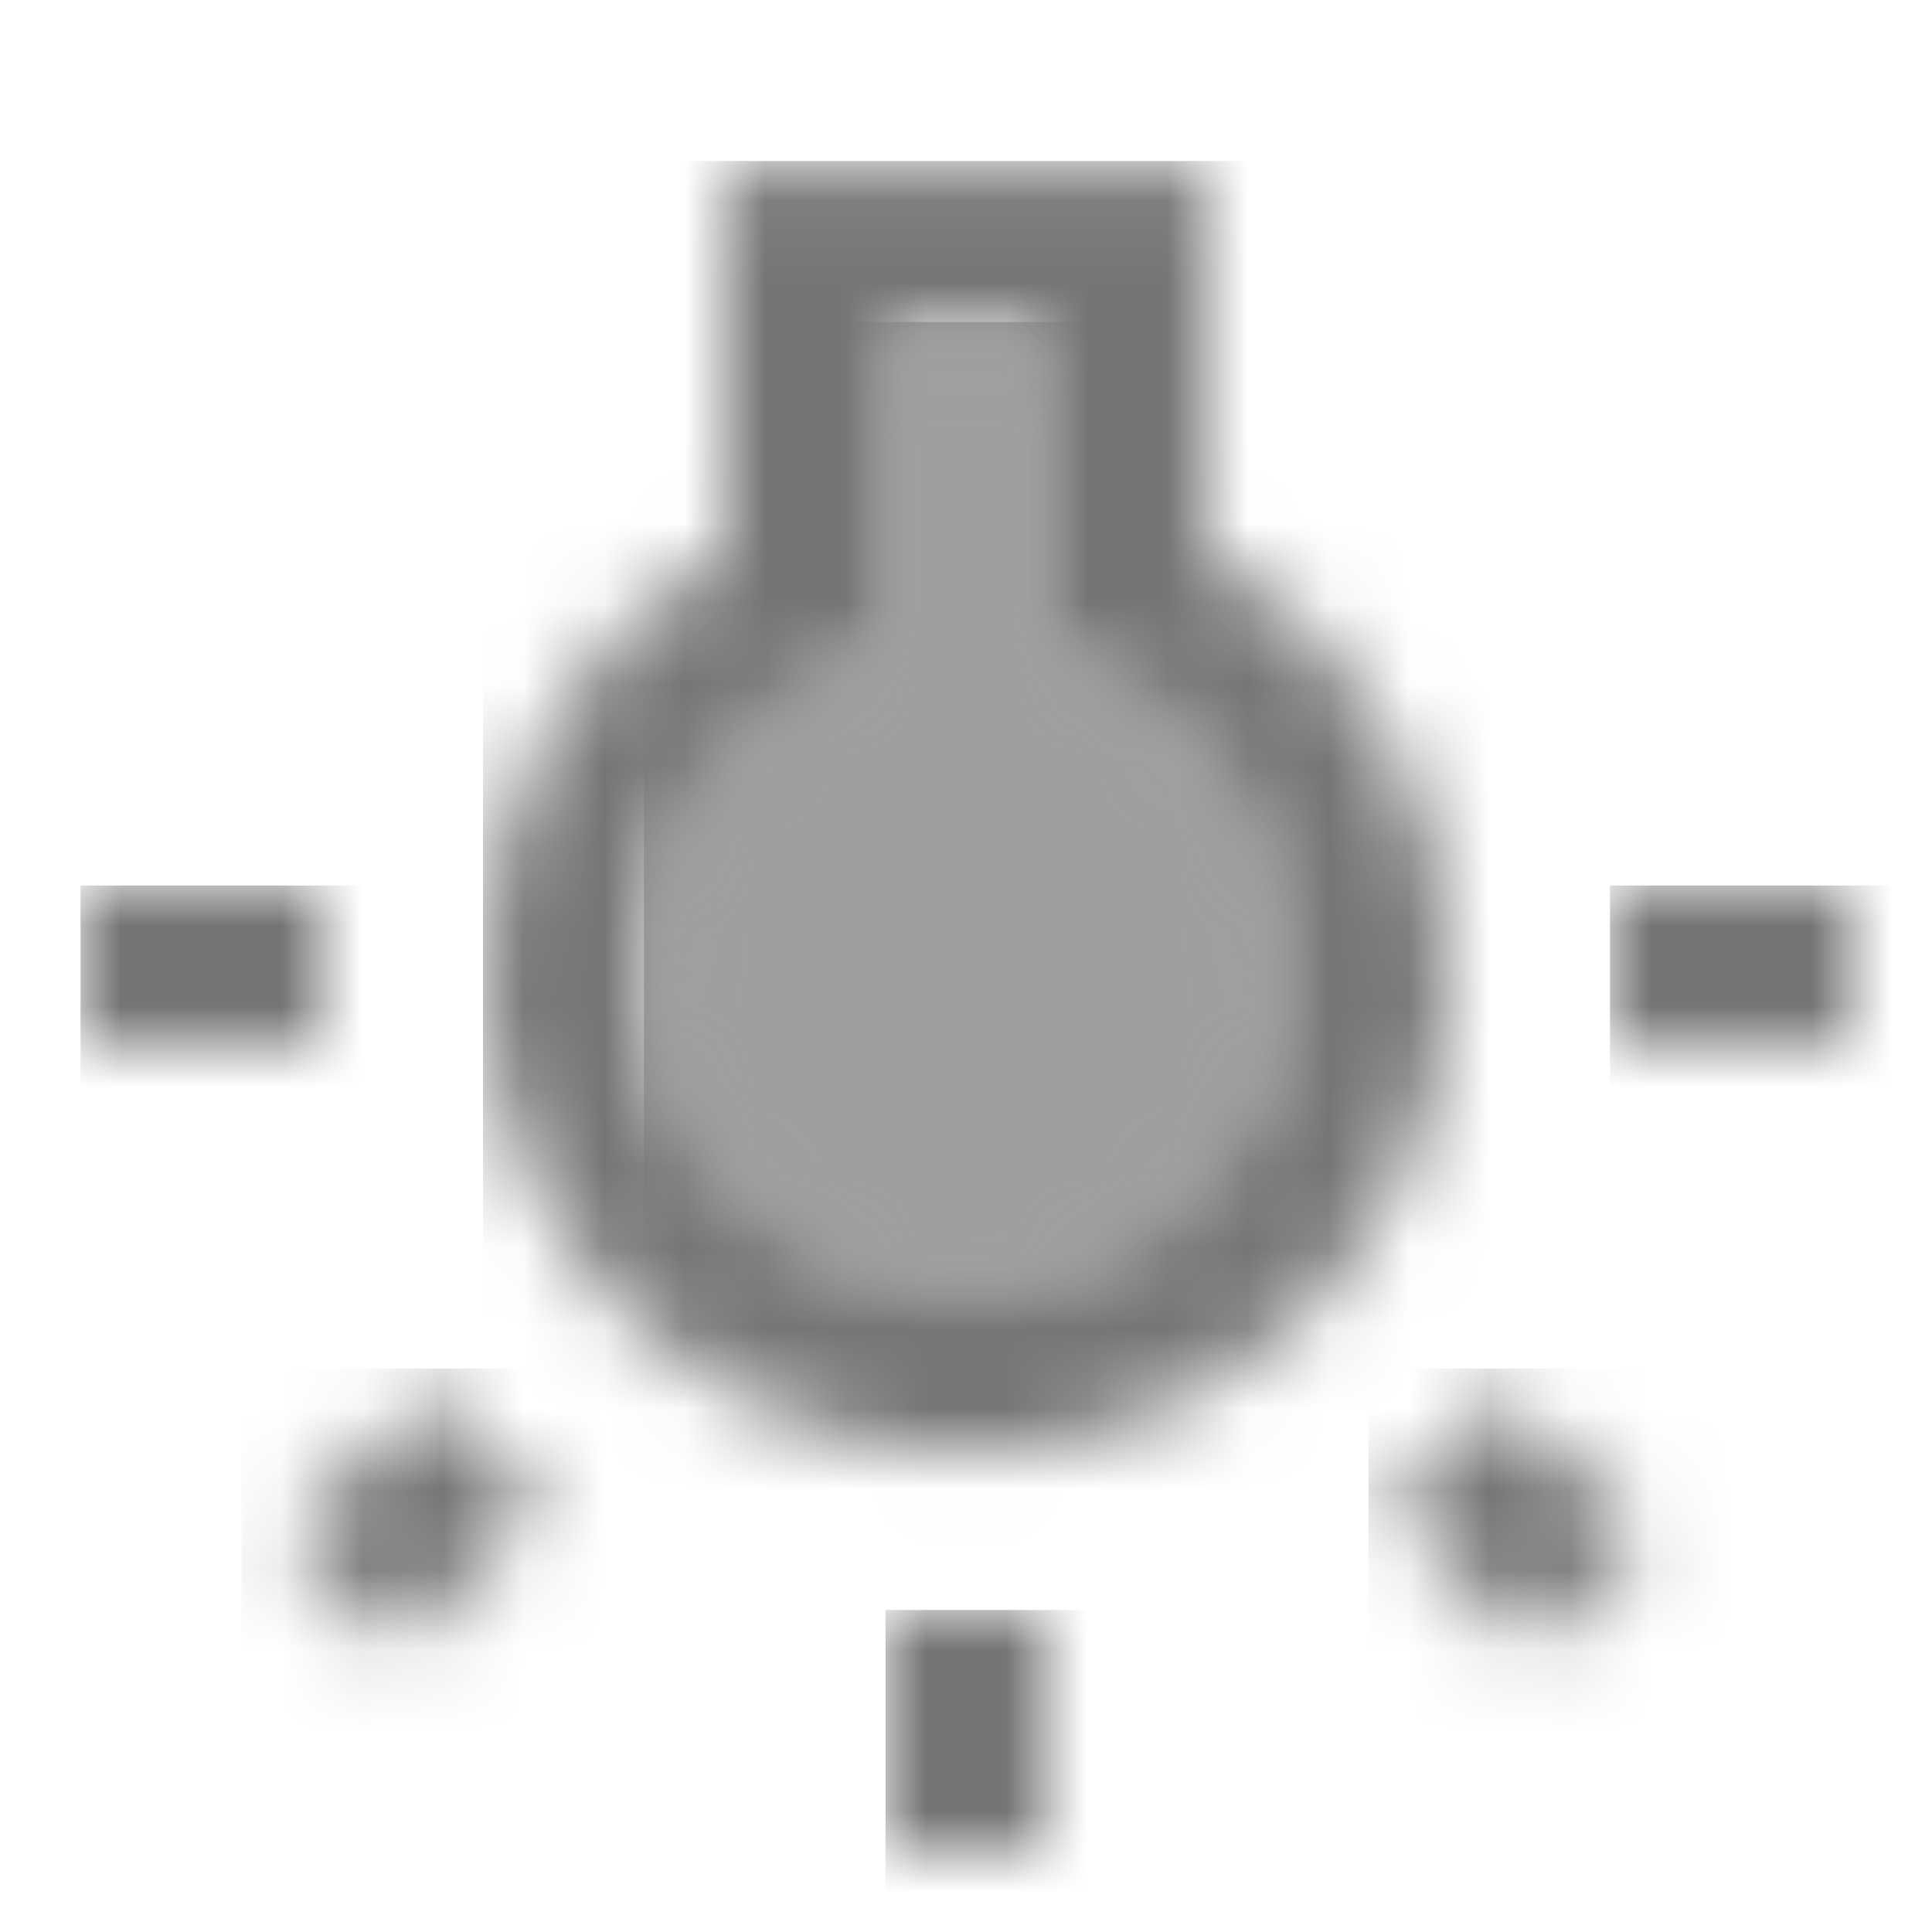 <?xml version="1.0" encoding="UTF-8"?>
<svg width="24px" height="24px" viewBox="0 0 24 24" version="1.1" xmlns="http://www.w3.org/2000/svg" xmlns:xlink="http://www.w3.org/1999/xlink">
    <!-- Generator: Sketch 50 (54983) - http://www.bohemiancoding.com/sketch -->
    <title>icon/image/wb_incandescent_24px_two_tone</title>
    <desc>Created with Sketch.</desc>
    <defs>
        <path d="M6,4.59 L5,4.01 L5,2.86 L5,0.05 L3,0.05 L3,2.86 L3,4.01 L2,4.59 C0.76,5.31 0,6.63 0,8.05 C0,10.26 1.79,12.05 4,12.05 C6.21,12.05 8,10.26 8,8.05 C8,6.63 7.23,5.31 6,4.59 Z" id="path-1"></path>
        <polygon id="path-3" points="0.55 2.09 1.96 3.5 3.75 1.7 2.34 0.29"></polygon>
        <rect id="path-5" x="0" y="0" width="2" height="3"></rect>
        <rect id="path-7" x="0" y="0" width="3" height="2"></rect>
        <path d="M9,4.86 L9,0.05 L3,0.05 L3,4.86 C1.21,5.9 0,7.83 0,10.05 C0,13.36 2.69,16.05 6,16.05 C9.31,16.05 12,13.36 12,10.05 C12,7.83 10.79,5.9 9,4.86 Z M6,14.05 C3.79,14.05 2,12.26 2,10.05 C2,8.63 2.77,7.31 4,6.59 L5,6.01 L5,4.86 L5,2.05 L7,2.05 L7,4.86 L7,6.01 L8,6.59 C9.24,7.31 10,8.63 10,10.05 C10,12.26 8.21,14.05 6,14.05 Z" id="path-9"></path>
        <rect id="path-11" x="0" y="0" width="3" height="2"></rect>
        <polygon id="path-13" points="0.24 1.71 2.03 3.51 3.44 2.1 1.64 0.31"></polygon>
    </defs>
    <g id="icon/image/wb_incandescent_24px" stroke="none" stroke-width="1" fill="none" fill-rule="evenodd">
        <g id="↳-Light-Color" transform="translate(8, 4)">
            <mask id="mask-2" fill="white">
                <use xlink:href="#path-1"></use>
            </mask>
            <g id="Mask" opacity="0.3" fill-rule="nonzero"></g>
            <g id="✱-/-Color-/-Icons-/-Black-/-Disabled" mask="url(#mask-2)" fill="#000000" fill-opacity="0.38">
                <rect id="Rectangle" x="0" y="0" width="101" height="101"></rect>
            </g>
        </g>
        <g id="↳-Dark-Color" transform="translate(3, 17)">
            <mask id="mask-4" fill="white">
                <use xlink:href="#path-3"></use>
            </mask>
            <g id="Mask" fill-rule="nonzero"></g>
            <g id="✱-/-Color-/-Icons-/-Black-/-Inactive" mask="url(#mask-4)" fill="#000000" fill-opacity="0.54">
                <rect id="Rectangle" x="0" y="0" width="101" height="101"></rect>
            </g>
        </g>
        <g id="↳-Dark-Color" transform="translate(11, 20)">
            <mask id="mask-6" fill="white">
                <use xlink:href="#path-5"></use>
            </mask>
            <g id="Mask" fill-rule="nonzero"></g>
            <g id="✱-/-Color-/-Icons-/-Black-/-Inactive" mask="url(#mask-6)" fill="#000000" fill-opacity="0.54">
                <rect id="Rectangle" x="0" y="0" width="101" height="101"></rect>
            </g>
        </g>
        <g id="↳-Dark-Color" transform="translate(1, 11)">
            <mask id="mask-8" fill="white">
                <use xlink:href="#path-7"></use>
            </mask>
            <g id="Mask" fill-rule="nonzero"></g>
            <g id="✱-/-Color-/-Icons-/-Black-/-Inactive" mask="url(#mask-8)" fill="#000000" fill-opacity="0.54">
                <rect id="Rectangle" x="0" y="0" width="101" height="101"></rect>
            </g>
        </g>
        <g id="↳-Dark-Color" transform="translate(6, 2)">
            <mask id="mask-10" fill="white">
                <use xlink:href="#path-9"></use>
            </mask>
            <g id="Mask" fill-rule="nonzero"></g>
            <g id="✱-/-Color-/-Icons-/-Black-/-Inactive" mask="url(#mask-10)" fill="#000000" fill-opacity="0.54">
                <rect id="Rectangle" x="0" y="0" width="101" height="101"></rect>
            </g>
        </g>
        <g id="↳-Dark-Color" transform="translate(20, 11)">
            <mask id="mask-12" fill="white">
                <use xlink:href="#path-11"></use>
            </mask>
            <g id="Mask" fill-rule="nonzero"></g>
            <g id="✱-/-Color-/-Icons-/-Black-/-Inactive" mask="url(#mask-12)" fill="#000000" fill-opacity="0.54">
                <rect id="Rectangle" x="0" y="0" width="101" height="101"></rect>
            </g>
        </g>
        <g id="↳-Dark-Color" transform="translate(17, 17)">
            <mask id="mask-14" fill="white">
                <use xlink:href="#path-13"></use>
            </mask>
            <g id="Mask" fill-rule="nonzero"></g>
            <g id="✱-/-Color-/-Icons-/-Black-/-Inactive" mask="url(#mask-14)" fill="#000000" fill-opacity="0.54">
                <rect id="Rectangle" x="0" y="0" width="101" height="101"></rect>
            </g>
        </g>
    </g>
</svg>